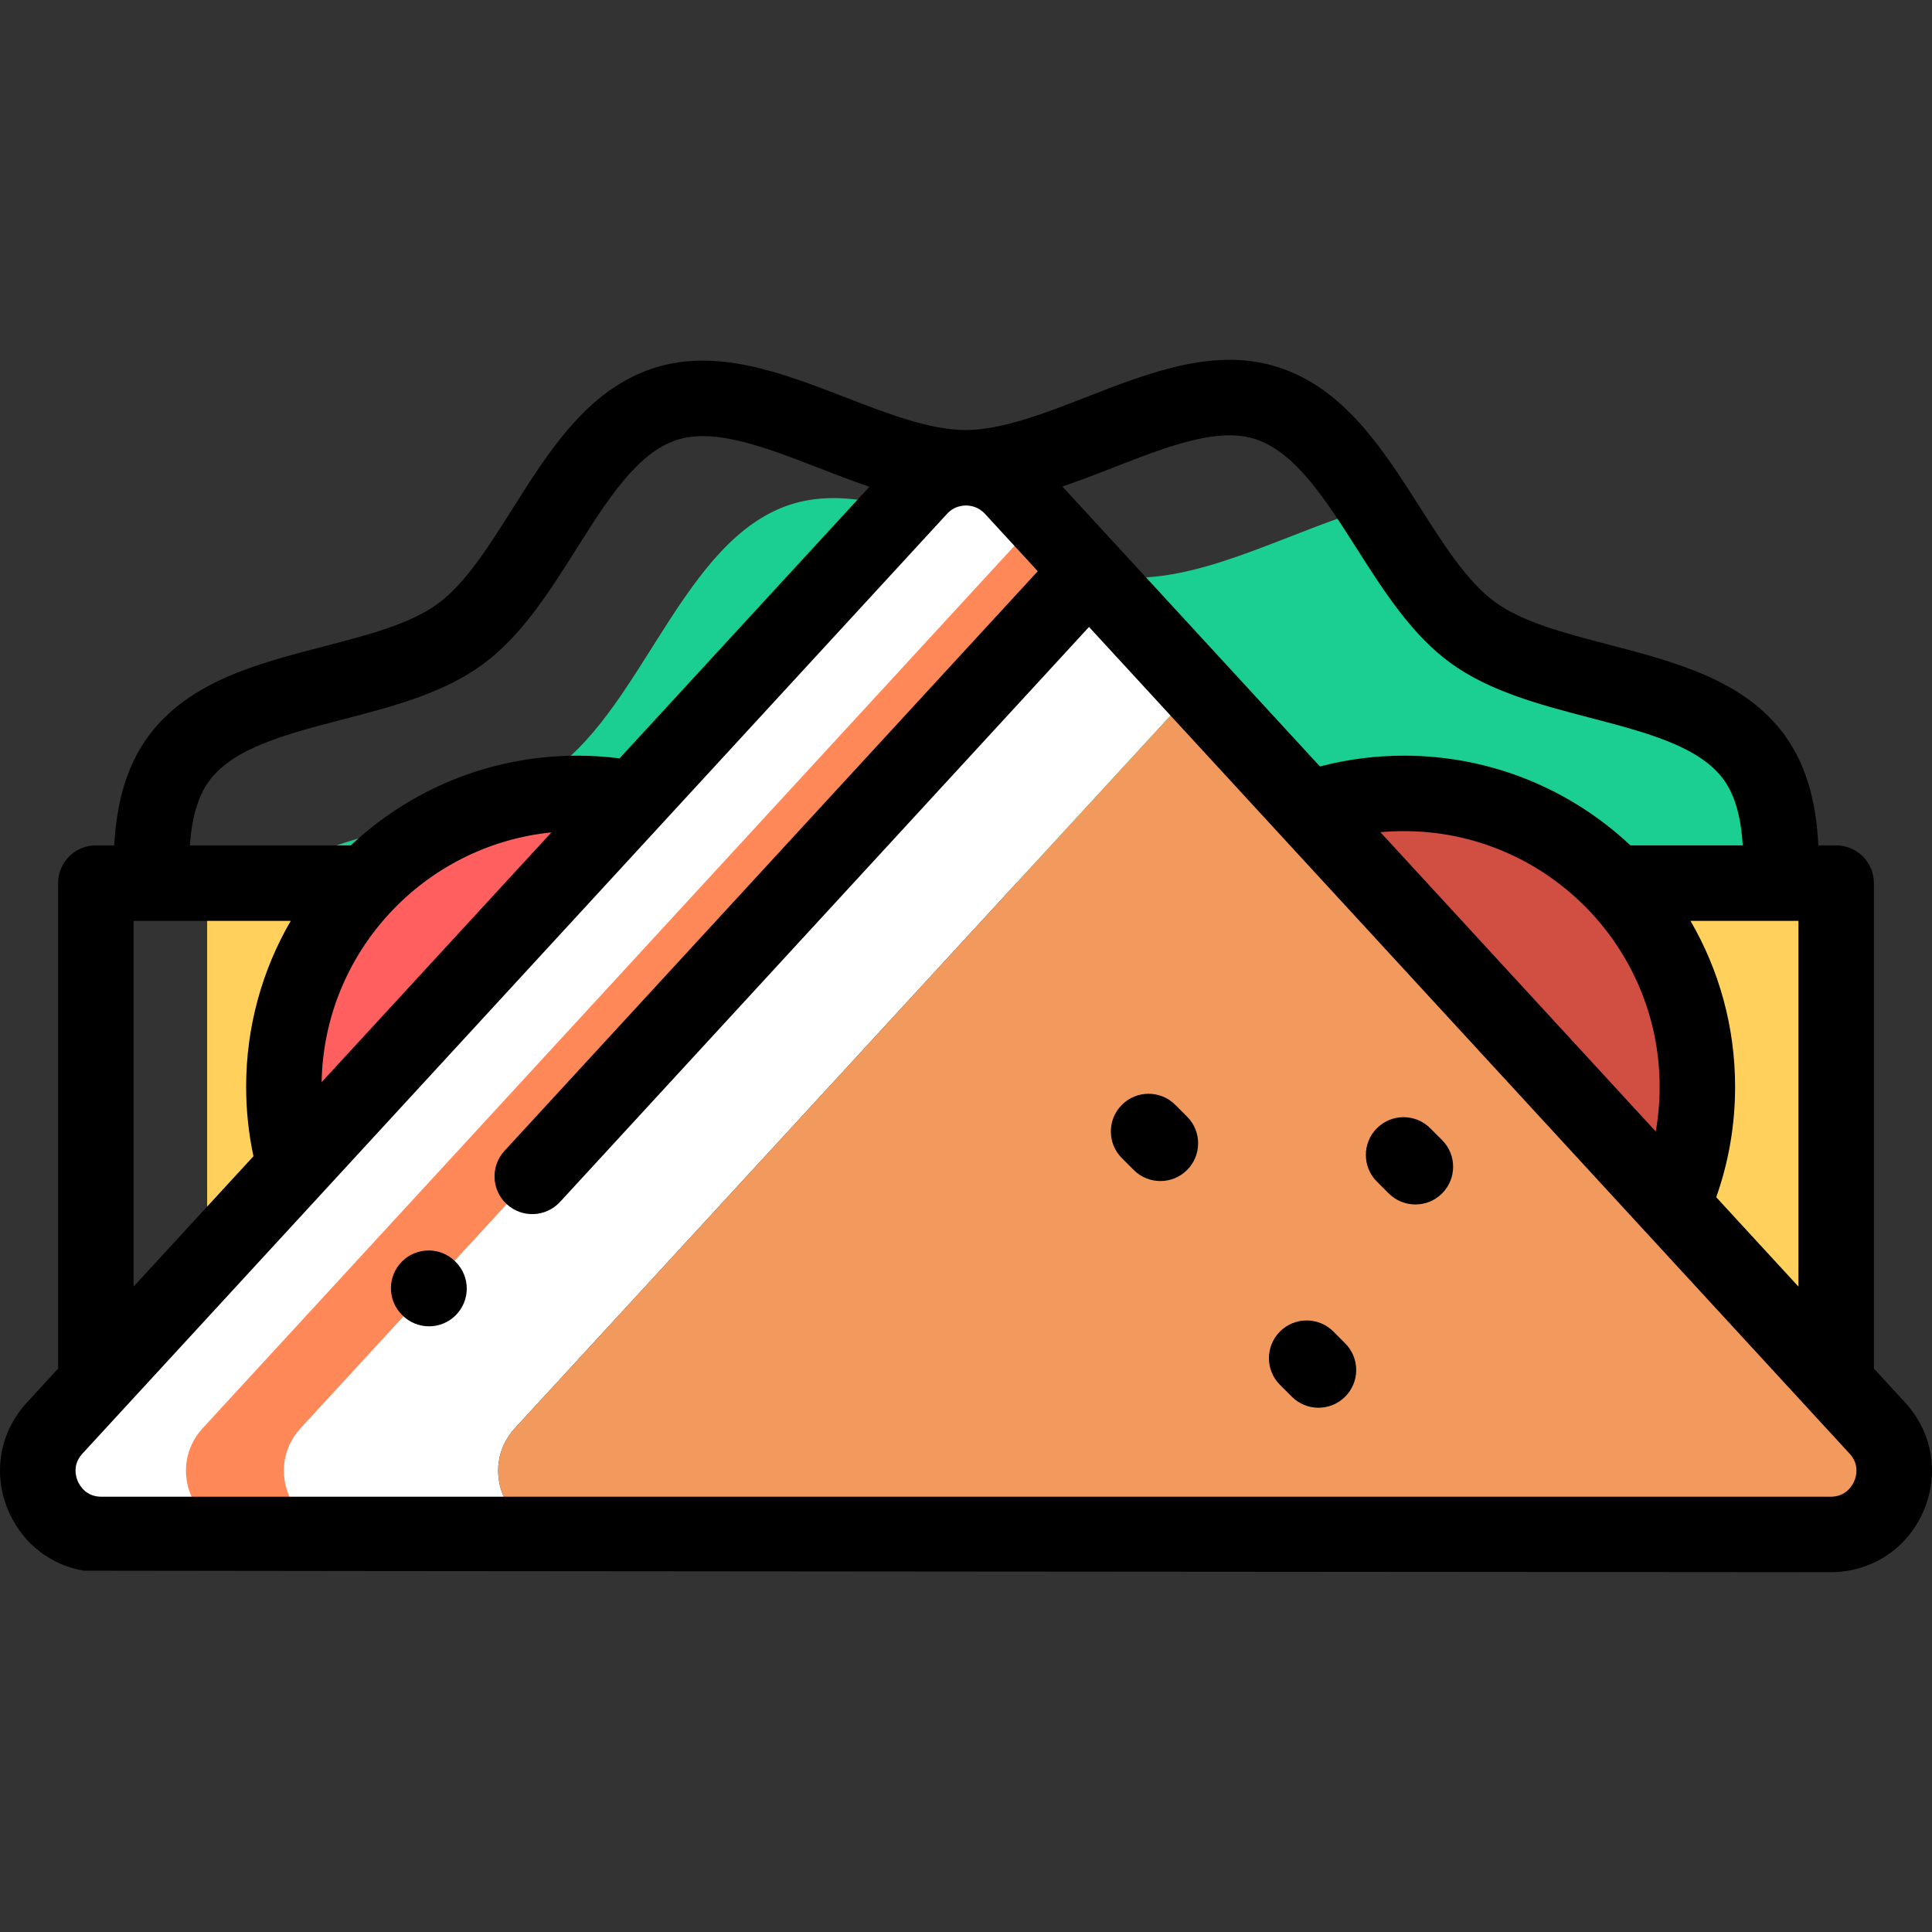 <svg width="356" height="356" viewBox="0 0 356 356" fill="none" xmlns="http://www.w3.org/2000/svg">
<rect x="0" y="0" width="356" height="356" fill="#333333" stroke="none"/>
<path d="M328.154 162.73C328.31 156.994 328.071 151.478 326.625 146.617C322.852 145.166 319.356 143.447 316.35 141.26C311.883 138.009 308.07 133.377 304.484 128.238C293.078 124.666 279.946 122.785 271.358 116.536C264.192 111.321 258.953 102.037 253.332 93.402C238.903 97.344 223.362 106.446 209.147 106.446C188.351 106.446 164.477 86.748 145.518 93.016C126.074 99.445 118.595 129.707 102.273 141.636C87.871 152.162 62.171 151.849 47.971 162.731L328.154 162.73Z" fill="#1BCF92"/>
<path d="M94.9 263.135L220.409 126.714L186.604 89.97C181.972 84.935 174.026 84.935 169.393 89.97L10.079 263.135C3.184 270.63 8.5 282.745 18.684 282.745H103.505C93.321 282.745 88.005 270.631 94.9 263.135Z" fill="white"/>
<path d="M345.92 263.135L220.41 126.713L94.9 263.135C88.005 270.63 93.321 282.745 103.505 282.745H337.315C347.499 282.745 352.816 270.63 345.92 263.135Z" fill="#F2995E"/>
<path d="M308.165 222.096L338.342 254.898V162.73H297.626" fill="#FFD15C"/>
<path d="M54.35 215.016L67.445 162.73H38.169V232.605L54.35 215.016Z" fill="#FFD15C"/>
<path d="M116.746 147.195C113.382 146.54 109.908 146.196 106.352 146.196C76.503 146.196 52.305 170.394 52.305 200.243C52.305 205.364 53.018 210.32 54.35 215.016L116.746 147.195Z" fill="#FF5F5F"/>
<path d="M308.165 222.096C311.122 215.414 312.766 208.02 312.766 200.243C312.766 170.394 288.568 146.196 258.719 146.196C252.532 146.196 246.589 147.236 241.052 149.15L308.165 222.096Z" fill="#D04E42"/>
<path d="M37.377 263.135L191.649 95.451L186.605 89.969C181.973 84.934 174.027 84.934 169.394 89.969L10.079 263.135C3.184 270.63 8.5 282.745 18.684 282.745H45.982C35.798 282.745 30.482 270.631 37.377 263.135Z" fill="white"/>
<path d="M55.418 263.135L79.055 237.442L200.669 105.255L191.649 95.45L37.377 263.135C30.482 270.63 35.798 282.745 45.982 282.745H64.023C53.838 282.745 48.522 270.63 55.418 263.135Z" fill="#FF8859"/>
<path d="M351.037 258.428L345.294 252.186V162.73C345.294 158.89 342.181 155.777 338.342 155.777H335.056C334.708 148.775 333.268 141.542 328.859 135.483C321.457 125.312 308.743 121.996 296.447 118.788C288.289 116.659 280.582 114.65 275.45 110.914C270.421 107.254 266.186 100.608 261.704 93.572C254.827 82.779 247.717 71.62 235.584 67.68C223.952 63.903 211.895 68.603 200.234 73.147C192.549 76.142 184.603 79.238 177.921 79.238C171.339 79.238 163.461 76.19 155.842 73.243C144.114 68.707 131.987 64.016 120.28 67.885C108.263 71.858 101.228 82.999 94.426 93.772C89.951 100.86 85.723 107.556 80.668 111.25C75.555 114.987 67.84 116.989 59.673 119.109C47.405 122.294 34.718 125.586 27.304 135.706C22.906 141.71 21.437 148.858 21.051 155.777H17.658C13.818 155.777 10.706 158.89 10.706 162.73V252.186L4.963 258.428C-0.123 263.956 -1.407 271.664 1.611 278.544C1.658 278.652 1.706 278.758 1.755 278.865C1.779 278.918 1.804 278.971 1.829 279.024C4.465 284.619 9.475 288.4 15.412 289.421C15.692 289.469 337.314 289.698 337.314 289.698C344.827 289.698 351.369 285.424 354.388 278.544C357.409 271.666 356.124 263.957 351.037 258.428ZM331.39 169.682V237.072L316.237 220.602C318.549 214.087 319.718 207.258 319.718 200.243C319.718 189.115 316.723 178.673 311.496 169.682H331.39ZM305.813 200.243C305.813 203.037 305.573 205.792 305.097 208.494L254.362 153.347C255.804 153.215 257.258 153.149 258.719 153.149C284.686 153.148 305.813 174.275 305.813 200.243ZM205.282 86.103C215.104 82.276 224.378 78.661 231.29 80.906C238.673 83.303 244.163 91.921 249.977 101.044C254.957 108.863 260.109 116.947 267.267 122.156C274.527 127.439 283.887 129.881 292.938 132.243C303.327 134.953 313.14 137.512 317.618 143.665C319.943 146.861 320.843 151.241 321.131 155.777H300.436C289.519 145.529 274.84 139.244 258.72 139.244C253.453 139.244 248.256 139.912 243.217 141.233L205.834 100.599C205.818 100.582 205.803 100.565 205.787 100.547L195.763 89.653C198.968 88.564 202.144 87.326 205.282 86.103ZM38.522 143.923C43.007 137.801 52.799 135.259 63.167 132.568C72.237 130.213 81.618 127.779 88.873 122.475C96.067 117.219 101.21 109.073 106.185 101.195C111.931 92.093 117.36 83.496 124.646 81.087C131.621 78.781 140.949 82.39 150.826 86.211C153.92 87.407 157.051 88.619 160.21 89.687L114.16 139.74C111.577 139.41 108.965 139.244 106.355 139.244C90.235 139.244 75.556 145.529 64.638 155.777H34.984C35.302 151.341 36.221 147.064 38.522 143.923ZM24.611 169.682H53.576C48.35 178.673 45.354 189.115 45.354 200.243C45.354 204.567 45.808 208.863 46.705 213.057L24.611 237.072V169.682ZM59.266 199.404C59.687 175.418 78.129 155.748 101.603 153.386L59.266 199.404ZM341.656 272.958C341.282 273.811 340.109 275.794 337.316 275.794H18.685C15.89 275.794 14.718 273.81 14.344 272.958C14.315 272.891 14.284 272.816 14.252 272.734C14.24 272.701 14.227 272.666 14.214 272.631C14.208 272.614 14.202 272.596 14.195 272.578C14.183 272.541 14.171 272.503 14.158 272.465C14.152 272.446 14.146 272.426 14.139 272.406C13.816 271.351 13.629 269.546 15.196 267.843L174.511 94.678C174.951 94.199 175.425 93.866 175.888 93.637C176.713 93.228 177.502 93.146 178 93.146C178.776 93.146 180.263 93.345 181.489 94.677L191.222 105.256L92.961 212.059C90.361 214.885 90.544 219.283 93.371 221.883C96.196 224.483 100.594 224.3 103.195 221.473L200.669 115.524L340.804 267.842C342.696 269.9 342.031 272.105 341.656 272.958Z" fill="black"/>
<path d="M79.055 244.394C77.27 244.394 75.486 243.711 74.128 242.346L74.056 242.274C71.347 239.552 71.358 235.151 74.08 232.442C76.802 229.733 81.203 229.743 83.912 232.465L83.984 232.537C86.693 235.259 86.682 239.661 83.96 242.369C82.603 243.72 80.828 244.394 79.055 244.394Z" fill="black"/>
<path d="M213.821 217.625C212.041 217.625 210.261 216.945 208.905 215.587L206.728 213.411C204.013 210.696 204.014 206.294 206.729 203.579C209.444 200.864 213.847 200.864 216.561 203.579L218.738 205.756C221.453 208.471 221.452 212.873 218.737 215.588C217.379 216.946 215.6 217.625 213.821 217.625Z" fill="black"/>
<path d="M260.807 221.941C259.027 221.941 257.248 221.263 255.891 219.905L253.714 217.728C250.999 215.012 250.999 210.61 253.714 207.895C256.43 205.179 260.831 205.179 263.547 207.895L265.724 210.072C268.439 212.787 268.439 217.189 265.724 219.905C264.366 221.263 262.587 221.941 260.807 221.941Z" fill="black"/>
<path d="M242.948 259.396C241.168 259.396 239.389 258.717 238.031 257.359L235.855 255.182C233.141 252.466 233.141 248.065 235.856 245.35C238.573 242.635 242.974 242.636 245.69 245.352L247.866 247.529C250.58 250.245 250.58 254.646 247.864 257.361C246.506 258.717 244.726 259.396 242.948 259.396Z" fill="black"/>
</svg>
